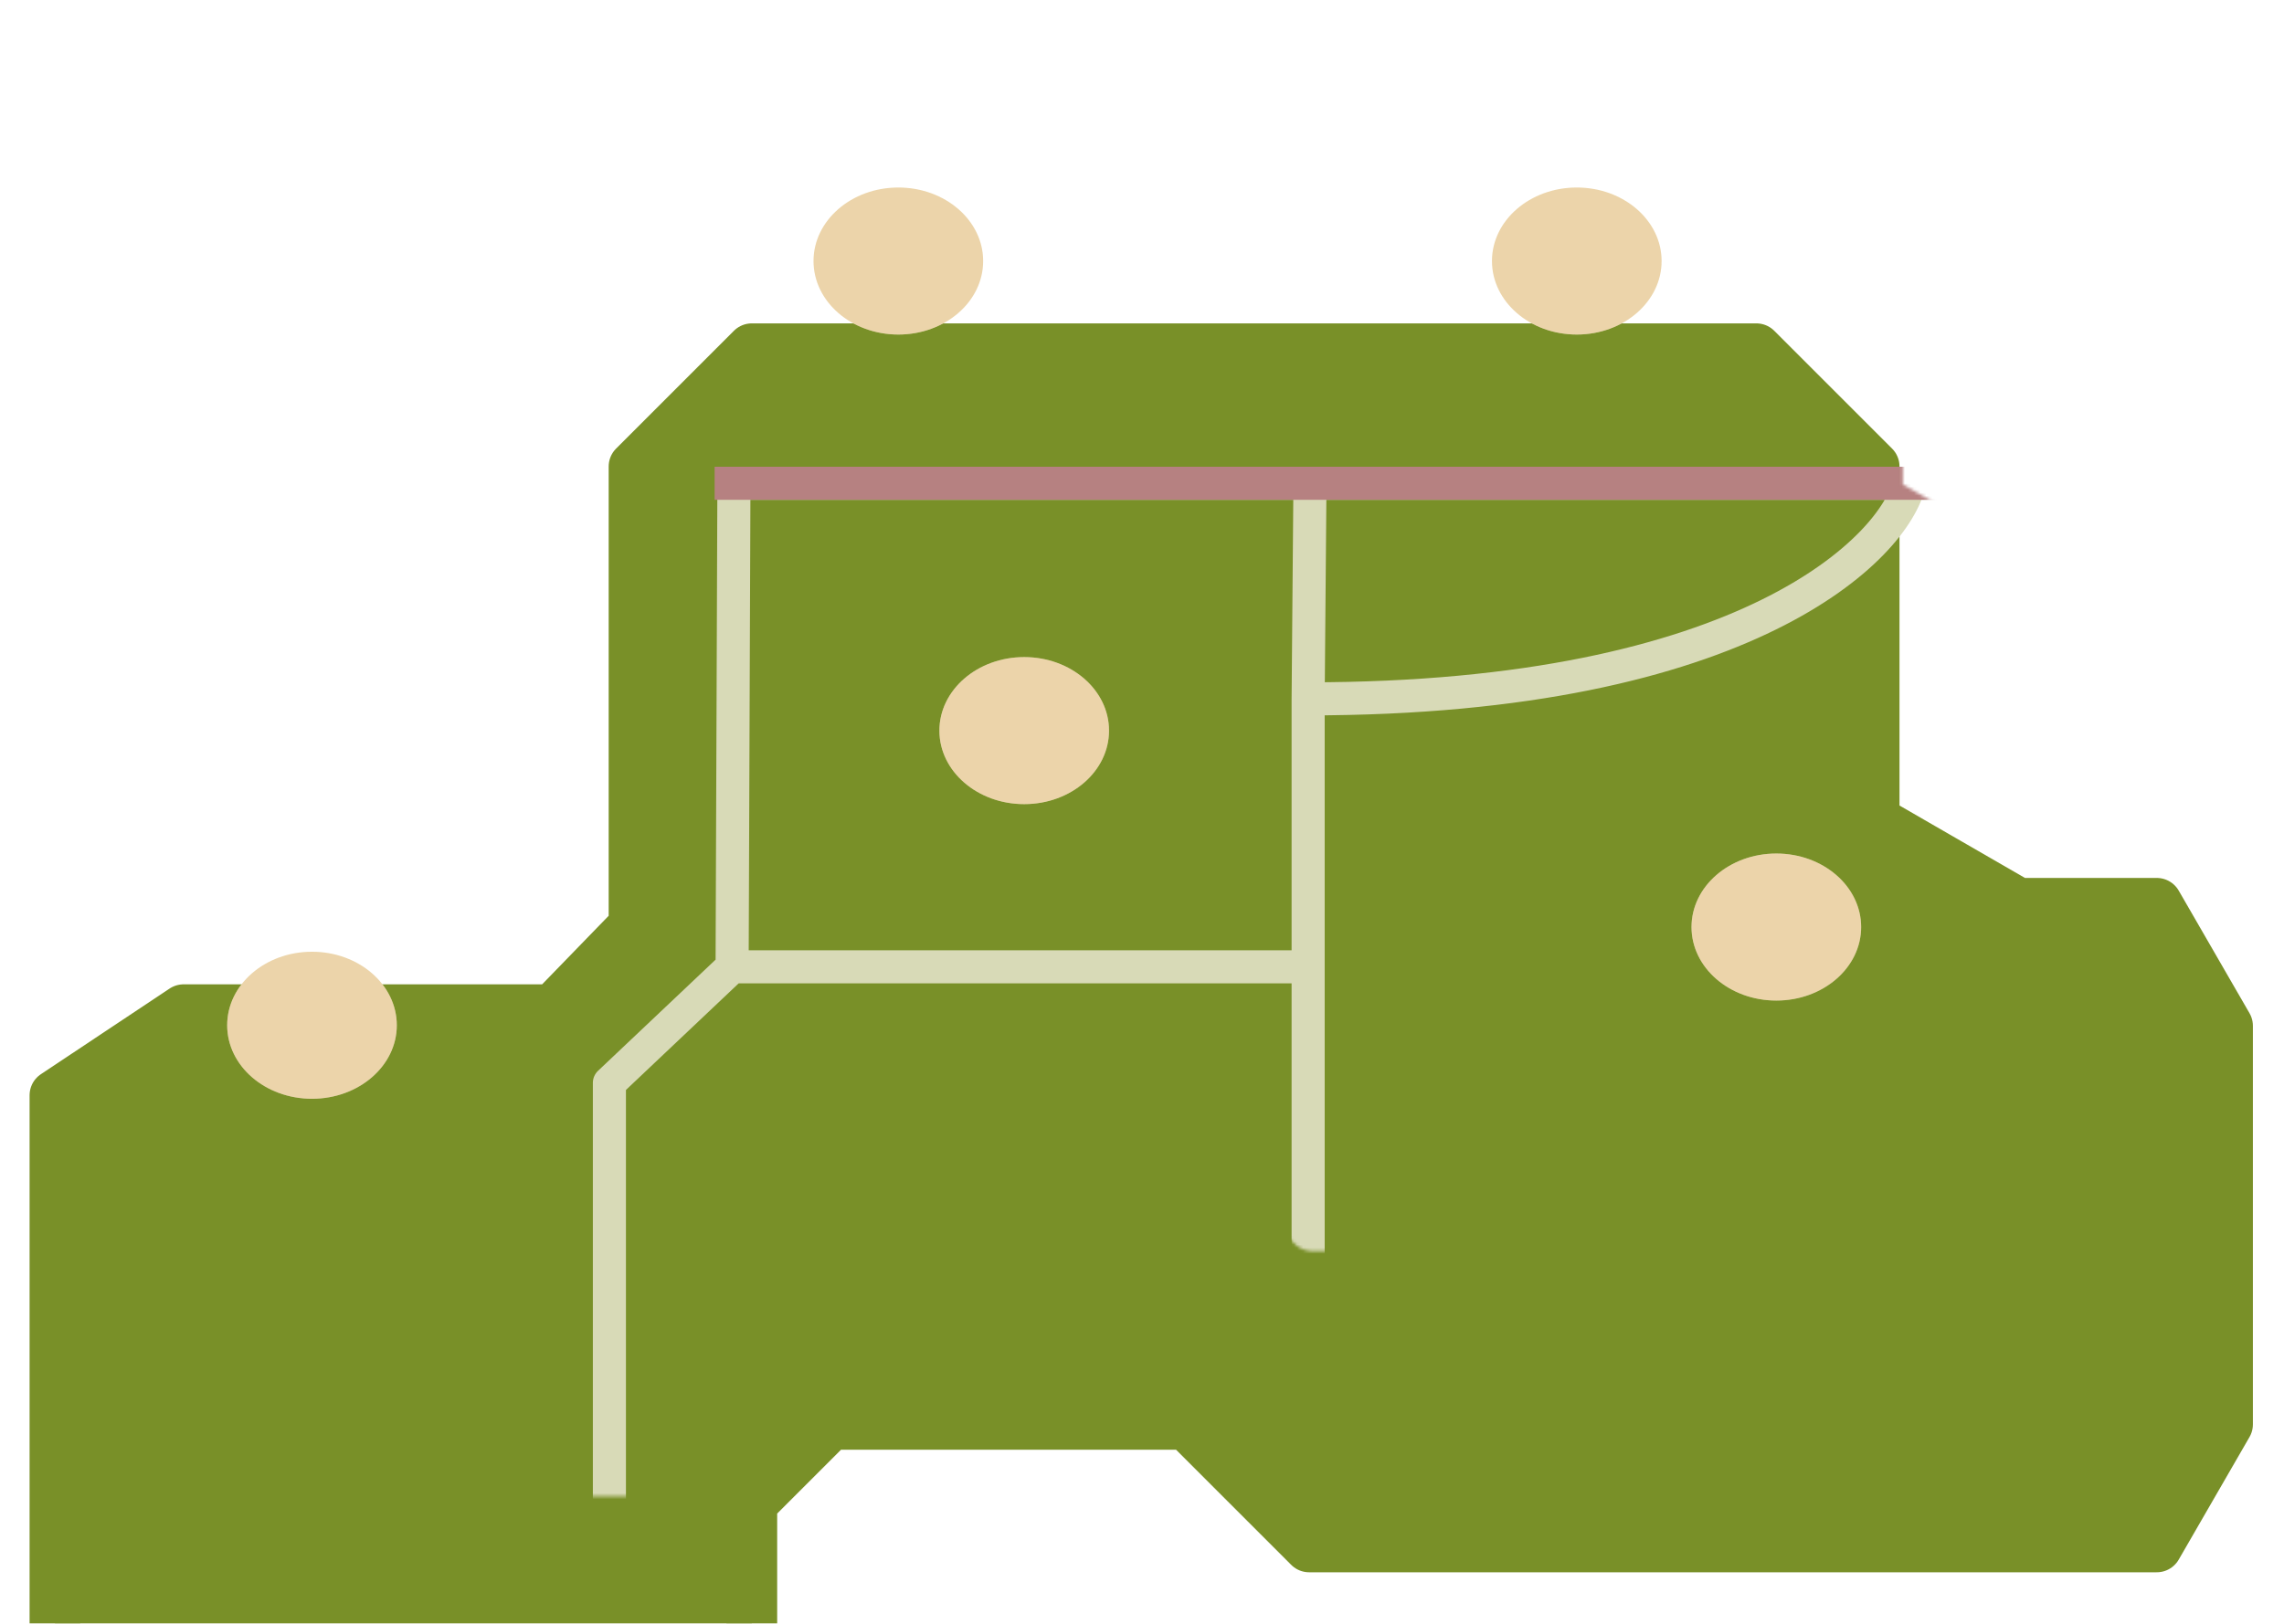 <svg width="744" height="529" viewBox="0 0 744 529" fill="none" xmlns="http://www.w3.org/2000/svg" xmlns:xlink="http://www.w3.org/1999/xlink">
<g filter="url(#filter0_ddd_5313_6828)">
<path d="M19 252.245V359.464V437.338L60.918 479.258H207.633L246.004 440.885V385.1L271.639 359.464H387.61L427.543 399.398H703.655L726.71 359.464V229.622L703.655 189.688H658.509L611.595 162.601V47.373L573.224 9H246.004L207.633 47.373V197.104L181.192 224.352H60.918L19 252.245Z" fill="#799028"/>
<path d="M19 252.245V359.464V437.338L60.918 479.258H207.633L246.004 440.885V385.1L271.639 359.464H387.61L427.543 399.398H703.655L726.71 359.464V229.622L703.655 189.688H658.509L611.595 162.601V47.373L573.224 9H246.004L207.633 47.373V197.104L181.192 224.352H60.918L19 252.245Z" fill="url(#pattern0_5313_6828)" fill-opacity="0.78"/>
<path d="M19 252.245V359.464V437.338L60.918 479.258H207.633L246.004 440.885V385.1L271.639 359.464H387.61L427.543 399.398H703.655L726.71 359.464V229.622L703.655 189.688H658.509L611.595 162.601V47.373L573.224 9H246.004L207.633 47.373V197.104L181.192 224.352H60.918L19 252.245Z" stroke="#799028" stroke-width="16.519" stroke-linejoin="round"/>
</g>
<mask id="mask0_5313_6828" style="mask-type:alpha" maskUnits="userSpaceOnUse" x="10" y="20" width="725" height="468">
<path d="M19 252.246V359.464V437.339L60.918 479.259H207.633L246.004 440.886V385.1L271.639 359.464H387.61L427.543 399.399H703.655L726.71 359.464V229.623L703.655 189.688H658.509L611.595 162.602V67.238L573.224 28.865H246.004L207.633 67.238V197.105L181.192 224.353H60.918L19 252.246Z" fill="#799028" stroke="#799028" stroke-width="16.519" stroke-linejoin="round"/>
</mask>
<g mask="url(#mask0_5313_6828)">
<g filter="url(#filter1_i_5313_6828)">
<path d="M198.51 499.632V349.735L238.481 311.928M238.481 311.928H426.12V421.749V224.626M238.481 311.928L239.071 154.38H426.711M426.711 154.38L621.953 154.38M426.711 154.38L426.12 224.626M621.953 154.38C617.395 174.858 569.7 224.626 426.12 224.626M621.953 154.38L674.854 154.38" stroke="#D8DAB7" stroke-width="10.777" stroke-linecap="round" stroke-linejoin="round"/>
</g>
<g filter="url(#filter2_i_5313_6828)">
<path d="M238.172 154.38H425.729H618.792H673.763" stroke="#B68181" stroke-width="10.777" stroke-linecap="square" stroke-linejoin="round"/>
</g>
</g>
<g filter="url(#filter3_i_5313_6828)">
<ellipse cx="101.629" cy="326.953" rx="27.628" ry="23.953" fill="#FDFFF3"/>
<ellipse cx="101.629" cy="326.953" rx="27.628" ry="23.953" fill="#CA7C16" fill-opacity="0.33"/>
</g>
<g filter="url(#filter4_i_5313_6828)">
<ellipse cx="333.629" cy="230.953" rx="27.628" ry="23.953" fill="#FDFFF3"/>
<ellipse cx="333.629" cy="230.953" rx="27.628" ry="23.953" fill="#CA7C16" fill-opacity="0.33"/>
</g>
<g filter="url(#filter5_i_5313_6828)">
<ellipse cx="292.629" cy="77.953" rx="27.628" ry="23.953" fill="#FDFFF3"/>
<ellipse cx="292.629" cy="77.953" rx="27.628" ry="23.953" fill="#CA7C16" fill-opacity="0.33"/>
</g>
<g filter="url(#filter6_i_5313_6828)">
<ellipse cx="513.629" cy="77.953" rx="27.628" ry="23.953" fill="#FDFFF3"/>
<ellipse cx="513.629" cy="77.953" rx="27.628" ry="23.953" fill="#CA7C16" fill-opacity="0.33"/>
</g>
<g filter="url(#filter7_i_5313_6828)">
<ellipse cx="578.629" cy="294.953" rx="27.628" ry="23.953" fill="#FDFFF3"/>
<ellipse cx="578.629" cy="294.953" rx="27.628" ry="23.953" fill="#CA7C16" fill-opacity="0.33"/>
</g>
<defs>
<filter id="filter0_ddd_5313_6828" x="0.829" y="0.741" width="742.951" height="527.525" filterUnits="userSpaceOnUse" color-interpolation-filters="sRGB">
<feFlood flood-opacity="0" result="BackgroundImageFix"/>
<feColorMatrix in="SourceAlpha" type="matrix" values="0 0 0 0 0 0 0 0 0 0 0 0 0 0 0 0 0 0 127 0" result="hardAlpha"/>
<feOffset dx="-9.912" dy="40.748"/>
<feComposite in2="hardAlpha" operator="out"/>
<feColorMatrix type="matrix" values="0 0 0 0 0.443 0 0 0 0 0.647 0 0 0 0 0.545 0 0 0 1 0"/>
<feBlend mode="normal" in2="BackgroundImageFix" result="effect1_dropShadow_5313_6828"/>
<feColorMatrix in="SourceAlpha" type="matrix" values="0 0 0 0 0 0 0 0 0 0 0 0 0 0 0 0 0 0 127 0" result="hardAlpha"/>
<feOffset dx="8.81" dy="40.748"/>
<feComposite in2="hardAlpha" operator="out"/>
<feColorMatrix type="matrix" values="0 0 0 0 0.445 0 0 0 0 0.648 0 0 0 0 0.547 0 0 0 1 0"/>
<feBlend mode="normal" in2="effect1_dropShadow_5313_6828" result="effect2_dropShadow_5313_6828"/>
<feColorMatrix in="SourceAlpha" type="matrix" values="0 0 0 0 0 0 0 0 0 0 0 0 0 0 0 0 0 0 127 0" result="hardAlpha"/>
<feOffset dy="23.127"/>
<feComposite in2="hardAlpha" operator="out"/>
<feColorMatrix type="matrix" values="0 0 0 0 0.352 0 0 0 0 0.426 0 0 0 0 0.15 0 0 0 1 0"/>
<feBlend mode="normal" in2="effect2_dropShadow_5313_6828" result="effect3_dropShadow_5313_6828"/>
<feBlend mode="normal" in="SourceGraphic" in2="effect3_dropShadow_5313_6828" result="shape"/>
</filter>
<filter id="filter1_i_5313_6828" x="193.122" y="148.992" width="487.121" height="356.029" filterUnits="userSpaceOnUse" color-interpolation-filters="sRGB">
<feFlood flood-opacity="0" result="BackgroundImageFix"/>
<feBlend mode="normal" in="SourceGraphic" in2="BackgroundImageFix" result="shape"/>
<feColorMatrix in="SourceAlpha" type="matrix" values="0 0 0 0 0 0 0 0 0 0 0 0 0 0 0 0 0 0 127 0" result="hardAlpha"/>
<feOffset dy="3.073"/>
<feComposite in2="hardAlpha" operator="arithmetic" k2="-1" k3="1"/>
<feColorMatrix type="matrix" values="0 0 0 0 0.711 0 0 0 0 0.635 0 0 0 0 0.543 0 0 0 1 0"/>
<feBlend mode="normal" in2="shape" result="effect1_innerShadow_5313_6828"/>
</filter>
<filter id="filter2_i_5313_6828" x="232.784" y="148.992" width="446.367" height="10.776" filterUnits="userSpaceOnUse" color-interpolation-filters="sRGB">
<feFlood flood-opacity="0" result="BackgroundImageFix"/>
<feBlend mode="normal" in="SourceGraphic" in2="BackgroundImageFix" result="shape"/>
<feColorMatrix in="SourceAlpha" type="matrix" values="0 0 0 0 0 0 0 0 0 0 0 0 0 0 0 0 0 0 127 0" result="hardAlpha"/>
<feOffset dy="3.073"/>
<feComposite in2="hardAlpha" operator="arithmetic" k2="-1" k3="1"/>
<feColorMatrix type="matrix" values="0 0 0 0 0.585 0 0 0 0 0.346 0 0 0 0 0.346 0 0 0 1 0"/>
<feBlend mode="normal" in2="shape" result="effect1_innerShadow_5313_6828"/>
</filter>
<filter id="filter3_i_5313_6828" x="74" y="303" width="55.257" height="47.906" filterUnits="userSpaceOnUse" color-interpolation-filters="sRGB">
<feFlood flood-opacity="0" result="BackgroundImageFix"/>
<feBlend mode="normal" in="SourceGraphic" in2="BackgroundImageFix" result="shape"/>
<feColorMatrix in="SourceAlpha" type="matrix" values="0 0 0 0 0 0 0 0 0 0 0 0 0 0 0 0 0 0 127 0" result="hardAlpha"/>
<feOffset dy="7.097"/>
<feComposite in2="hardAlpha" operator="arithmetic" k2="-1" k3="1"/>
<feColorMatrix type="matrix" values="0 0 0 0 0 0 0 0 0 0 0 0 0 0 0 0 0 0 0.25 0"/>
<feBlend mode="normal" in2="shape" result="effect1_innerShadow_5313_6828"/>
</filter>
<filter id="filter4_i_5313_6828" x="306" y="207" width="55.257" height="47.906" filterUnits="userSpaceOnUse" color-interpolation-filters="sRGB">
<feFlood flood-opacity="0" result="BackgroundImageFix"/>
<feBlend mode="normal" in="SourceGraphic" in2="BackgroundImageFix" result="shape"/>
<feColorMatrix in="SourceAlpha" type="matrix" values="0 0 0 0 0 0 0 0 0 0 0 0 0 0 0 0 0 0 127 0" result="hardAlpha"/>
<feOffset dy="7.097"/>
<feComposite in2="hardAlpha" operator="arithmetic" k2="-1" k3="1"/>
<feColorMatrix type="matrix" values="0 0 0 0 0 0 0 0 0 0 0 0 0 0 0 0 0 0 0.25 0"/>
<feBlend mode="normal" in2="shape" result="effect1_innerShadow_5313_6828"/>
</filter>
<filter id="filter5_i_5313_6828" x="265" y="54" width="55.257" height="47.906" filterUnits="userSpaceOnUse" color-interpolation-filters="sRGB">
<feFlood flood-opacity="0" result="BackgroundImageFix"/>
<feBlend mode="normal" in="SourceGraphic" in2="BackgroundImageFix" result="shape"/>
<feColorMatrix in="SourceAlpha" type="matrix" values="0 0 0 0 0 0 0 0 0 0 0 0 0 0 0 0 0 0 127 0" result="hardAlpha"/>
<feOffset dy="7.097"/>
<feComposite in2="hardAlpha" operator="arithmetic" k2="-1" k3="1"/>
<feColorMatrix type="matrix" values="0 0 0 0 0 0 0 0 0 0 0 0 0 0 0 0 0 0 0.25 0"/>
<feBlend mode="normal" in2="shape" result="effect1_innerShadow_5313_6828"/>
</filter>
<filter id="filter6_i_5313_6828" x="486" y="54" width="55.257" height="47.906" filterUnits="userSpaceOnUse" color-interpolation-filters="sRGB">
<feFlood flood-opacity="0" result="BackgroundImageFix"/>
<feBlend mode="normal" in="SourceGraphic" in2="BackgroundImageFix" result="shape"/>
<feColorMatrix in="SourceAlpha" type="matrix" values="0 0 0 0 0 0 0 0 0 0 0 0 0 0 0 0 0 0 127 0" result="hardAlpha"/>
<feOffset dy="7.097"/>
<feComposite in2="hardAlpha" operator="arithmetic" k2="-1" k3="1"/>
<feColorMatrix type="matrix" values="0 0 0 0 0 0 0 0 0 0 0 0 0 0 0 0 0 0 0.25 0"/>
<feBlend mode="normal" in2="shape" result="effect1_innerShadow_5313_6828"/>
</filter>
<filter id="filter7_i_5313_6828" x="551" y="271" width="55.257" height="47.906" filterUnits="userSpaceOnUse" color-interpolation-filters="sRGB">
<feFlood flood-opacity="0" result="BackgroundImageFix"/>
<feBlend mode="normal" in="SourceGraphic" in2="BackgroundImageFix" result="shape"/>
<feColorMatrix in="SourceAlpha" type="matrix" values="0 0 0 0 0 0 0 0 0 0 0 0 0 0 0 0 0 0 127 0" result="hardAlpha"/>
<feOffset dy="7.097"/>
<feComposite in2="hardAlpha" operator="arithmetic" k2="-1" k3="1"/>
<feColorMatrix type="matrix" values="0 0 0 0 0 0 0 0 0 0 0 0 0 0 0 0 0 0 0.25 0"/>
<feBlend mode="normal" in2="shape" result="effect1_innerShadow_5313_6828"/>
</filter>
<pattern id="pattern0_5313_6828" patternUnits="userSpaceOnUse" patternTransform="matrix(51.398 0 0 73.92 18.7 8.7)" preserveAspectRatio="none" viewBox="-3 -3 513.975 739.2" width="1" height="1">
<use xlink:href="#pattern0_5313_6828_inner" transform="translate(-513.975 0)"/>
<g id="pattern0_5313_6828_inner">
<path d="M0 74L20 43L25.778 59L33.889 51L45.5 74" stroke="#9AB539" stroke-width="6" stroke-linecap="round" stroke-linejoin="round"/>
<path d="M65 31L85 0L90.778 16L98.889 8L110.5 31" stroke="#5D7213" stroke-width="6" stroke-linecap="round" stroke-linejoin="round"/>
<path d="M88 96L108 65L113.778 81L121.889 73L133.5 96" stroke="#6D8614" stroke-width="6" stroke-linecap="round" stroke-linejoin="round"/>
</g>
<use xlink:href="#pattern0_5313_6828_inner" transform="translate(-256.987 369.6)"/>
<use xlink:href="#pattern0_5313_6828_inner" transform="translate(256.987 369.6)"/>
</pattern></defs>
</svg>
